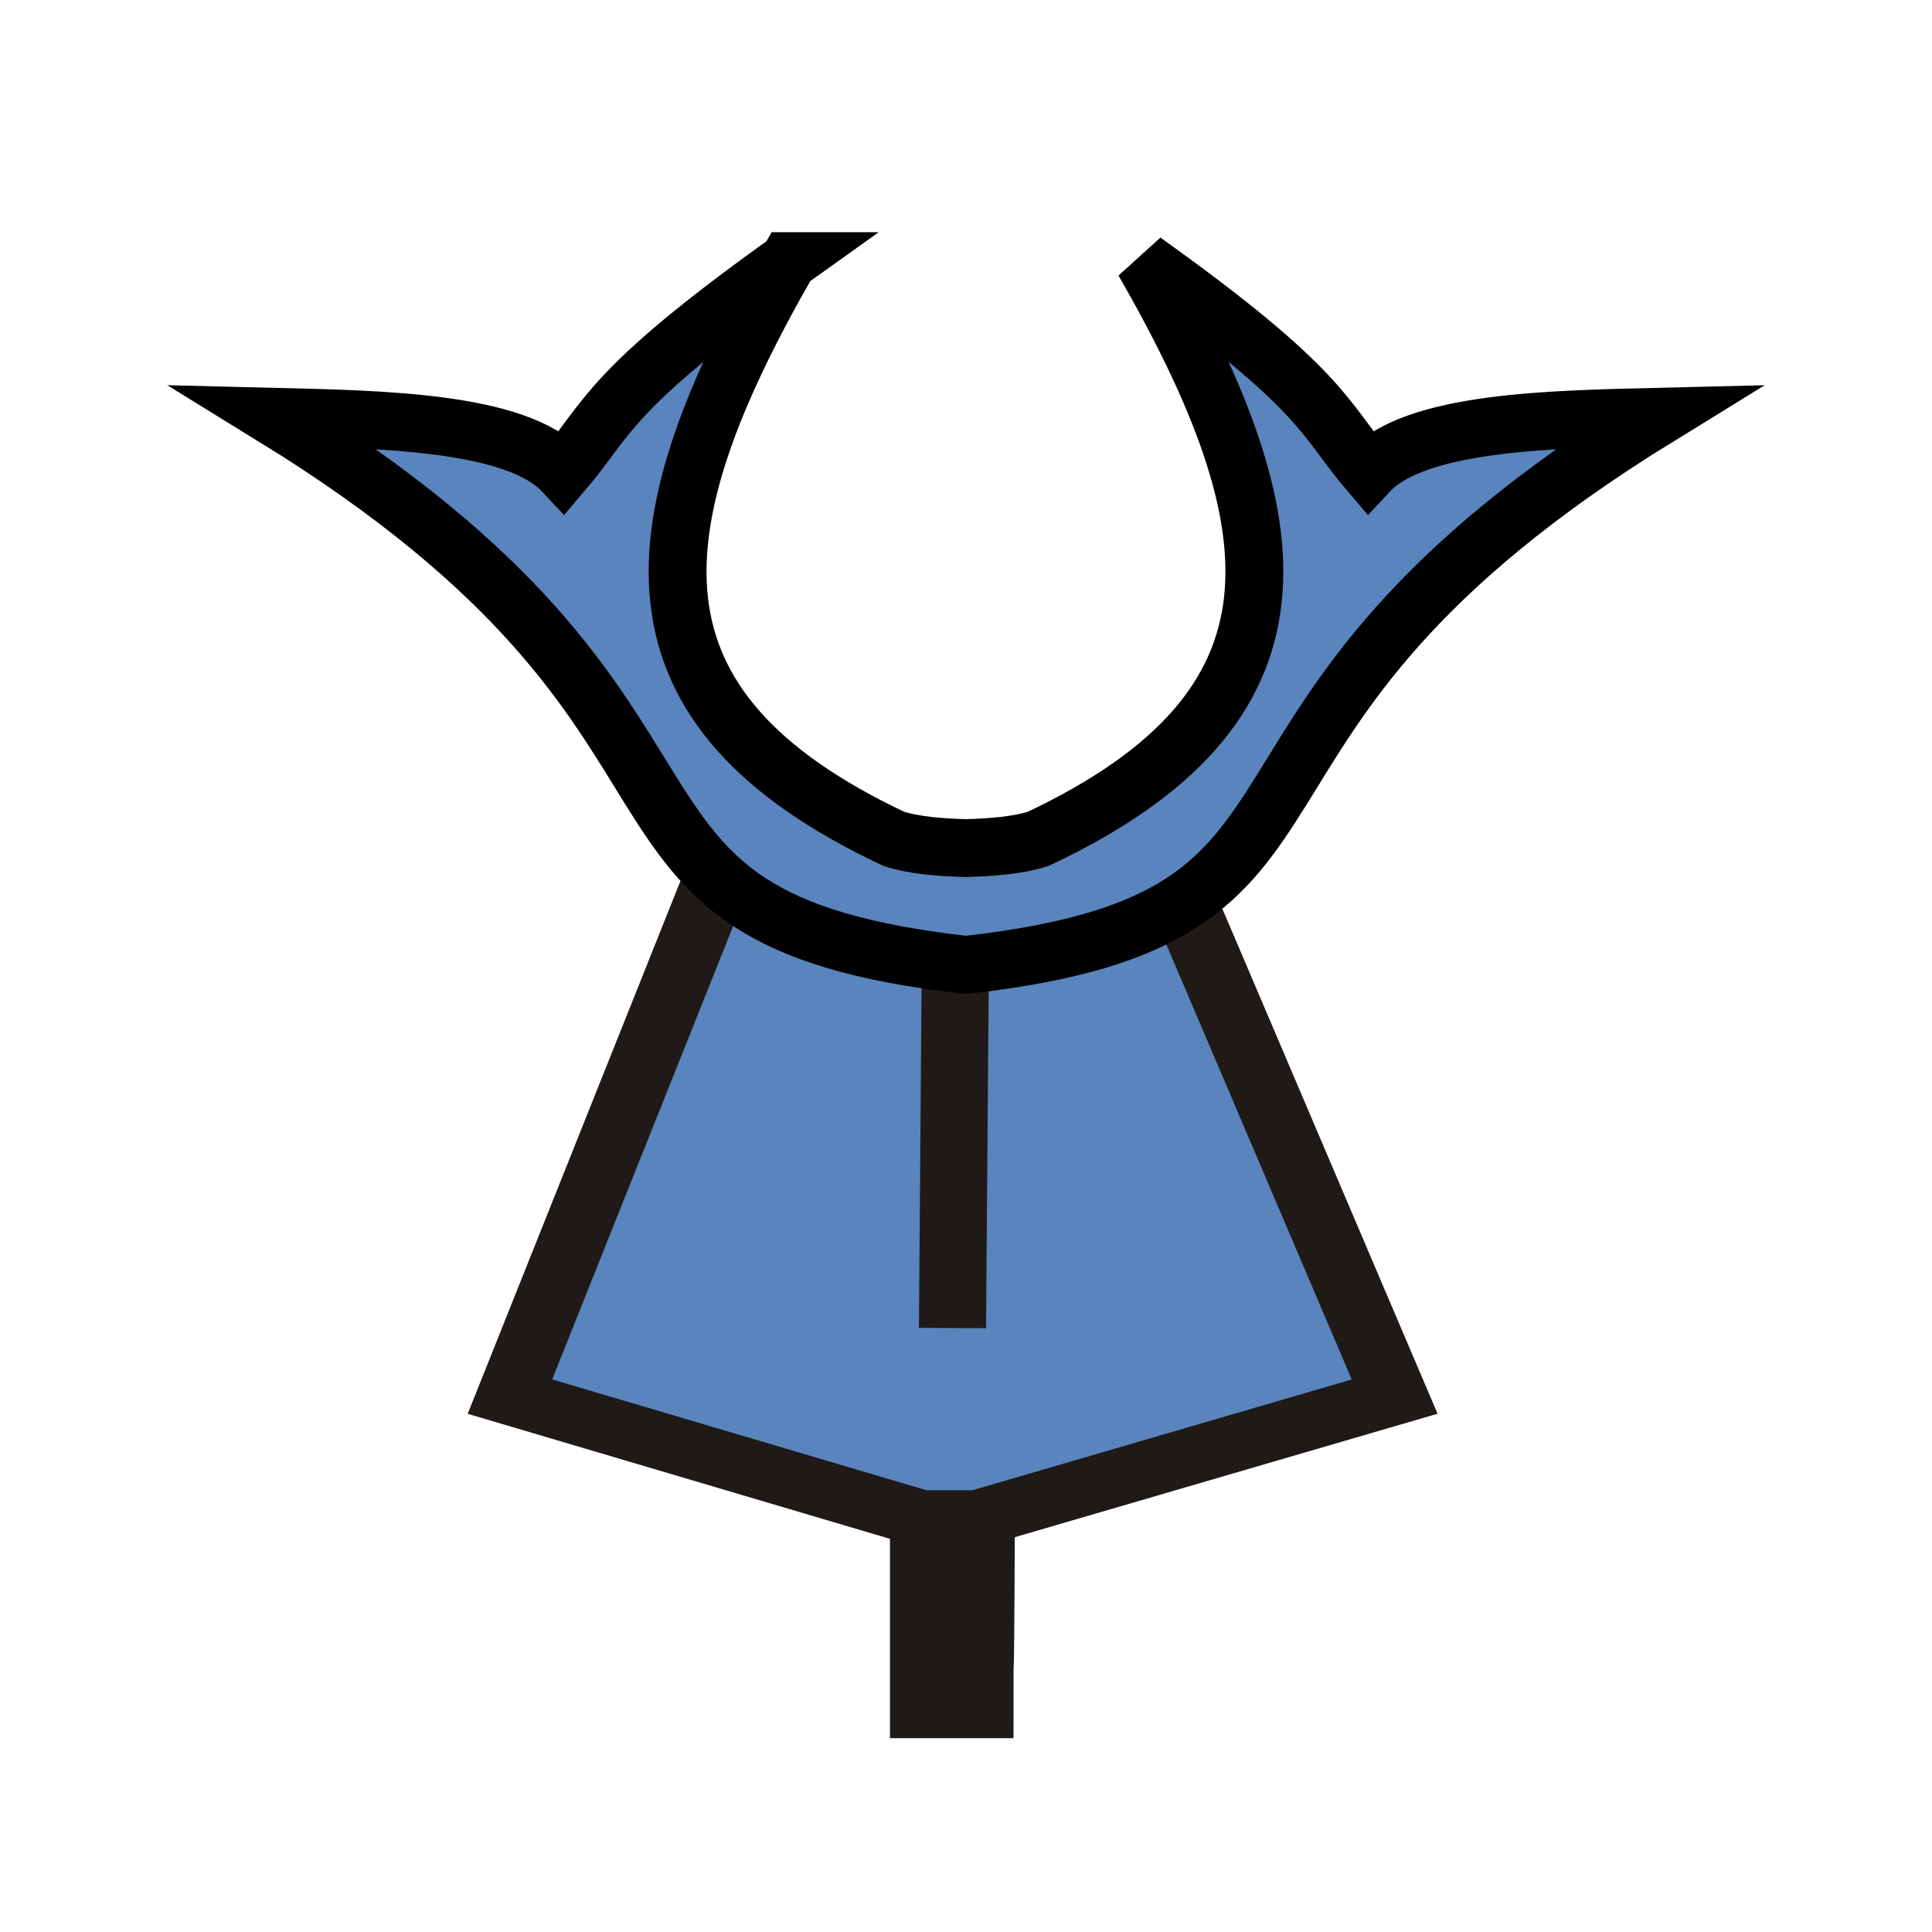 <?xml version="1.0" encoding="UTF-8" standalone="no"?>
<!-- Created with Inkscape (http://www.inkscape.org/) -->

<svg
   width="100mm"
   height="100mm"
   viewBox="0 0 100 100"
   version="1.1"
   id="svg1"
   sodipodi:docname="b+l.svg"
   inkscape:version="1.3.2 (091e20ef0f, 2023-11-25)"
   xml:space="preserve"
   xmlns:inkscape="http://www.inkscape.org/namespaces/inkscape"
   xmlns:sodipodi="http://sodipodi.sourceforge.net/DTD/sodipodi-0.dtd"
   xmlns="http://www.w3.org/2000/svg"
   xmlns:svg="http://www.w3.org/2000/svg"><sodipodi:namedview
     id="namedview1"
     pagecolor="#ffffff"
     bordercolor="#000000"
     borderopacity="0.25"
     inkscape:showpageshadow="2"
     inkscape:pageopacity="0.0"
     inkscape:pagecheckerboard="0"
     inkscape:deskcolor="#d1d1d1"
     inkscape:document-units="mm"
     inkscape:zoom="1.6731746"
     inkscape:cx="495.76416"
     inkscape:cy="202.31003"
     inkscape:window-width="3840"
     inkscape:window-height="2160"
     inkscape:window-x="0"
     inkscape:window-y="0"
     inkscape:window-maximized="1"
     inkscape:current-layer="layer1"
     showguides="true"><sodipodi:guide
       position="-44.391,9.988"
       orientation="0,-1"
       id="guide1"
       inkscape:locked="false" /></sodipodi:namedview><defs
     id="defs1"><linearGradient
       id="a"
       gradientUnits="userSpaceOnUse"
       x1="23.898"
       x2="85.692"
       y1="24.666"
       y2="24.666"
       gradientTransform="matrix(3.543,0,0,3.543,-9.161,-10.181)"><stop
         offset="0"
         stop-color="#fae4ed"
         id="stop1"
         style="stop-color:#5984bd;stop-opacity:1;" /><stop
         offset="1"
         stop-color="#1f1a17"
         stop-opacity=".992"
         id="stop2" /></linearGradient></defs><g
     inkscape:label="Layer 1"
     inkscape:groupmode="layer"
     id="layer1"
     transform="translate(-125.148,-166.688)"><g
       id="g2"
       style="fill:#5984bd;fill-opacity:1"
       transform="translate(0,0.157)"><g
         id="g1"
         transform="translate(4.985,15.437)"
         style="fill:#5984bd;fill-opacity:1"><g
           style="clip-rule:evenodd;fill:#5984bd;fill-opacity:1;fill-rule:evenodd;image-rendering:optimizeQuality;shape-rendering:geometricPrecision"
           id="g2-9-4-0-5-7"
           transform="matrix(1.874,0,0,1.874,122.531,154.068)"><g
             stroke="#1f1a17"
             stroke-width="1.531"
             transform="matrix(1.211,0,0,-1.01,-392.582,266.335)"
             id="g4-8-4-2-4-4"
             style="fill:#5984bd;fill-opacity:1"><g
               transform="translate(-125.285,-2.814)"
               id="g3-4-7-3-7-1"
               style="fill:#5984bd;fill-opacity:1"><g
                 id="g22"
                 style="fill:#5984bd;fill-opacity:1"><path
                   d="m 475.406,243.464 -10.774,0.181 -4.58,-13.754 9.368,-3.326 h 1.311 l 9.499,3.326 z"
                   fill="url(#a)"
                   stroke-width="1.531"
                   id="path2-3-8-6-7-6-8"
                   style="fill:#5984bd;fill-opacity:1"
                   sodipodi:nodetypes="ccccccc" /></g><path
                 d="m 469.485,226.492 v -5.177 h 1.287 c 0,3.126 0.006,-1.498 0.031,5.168 z"
                 fill="none"
                 stroke-width="1.531"
                 id="path3-1-3-5-5-5"
                 style="fill:#5984bd;fill-opacity:1" /></g><path
               d="m 344.922,238.456 -0.062,-9.504"
               fill="none"
               id="path4-0-1-9-6-9"
               style="fill:#5984bd;fill-opacity:1"
               sodipodi:nodetypes="cc" /></g></g></g><path
         d="m 165.955,180.047 c -9.431,6.734 -9.308,8.142 -11.662,10.899 -2.429,-2.597 -9.363,-2.708 -14.98,-2.845 25.978,15.996 13.992,25.927 35.835,28.372 21.844,-2.445 9.857,-12.376 35.835,-28.372 -5.618,0.137 -12.551,0.247 -14.98,2.845 -2.354,-2.757 -2.231,-4.165 -11.662,-10.899 7.881,13.732 9.009,23.081 -5.445,29.897 -1.078,0.351 -2.464,0.446 -3.749,0.484 -1.285,-0.037 -2.671,-0.133 -3.749,-0.484 -14.454,-6.816 -13.326,-16.165 -5.445,-29.897 z"
         fill="#ffe680"
         stroke-width="8.056"
         id="use1"
         style="fill:#5984bd;fill-opacity:1;stroke:#000000;stroke-width:2.994;stroke-dasharray:none"
         sodipodi:nodetypes="ccccccccccc" /></g></g></svg>
